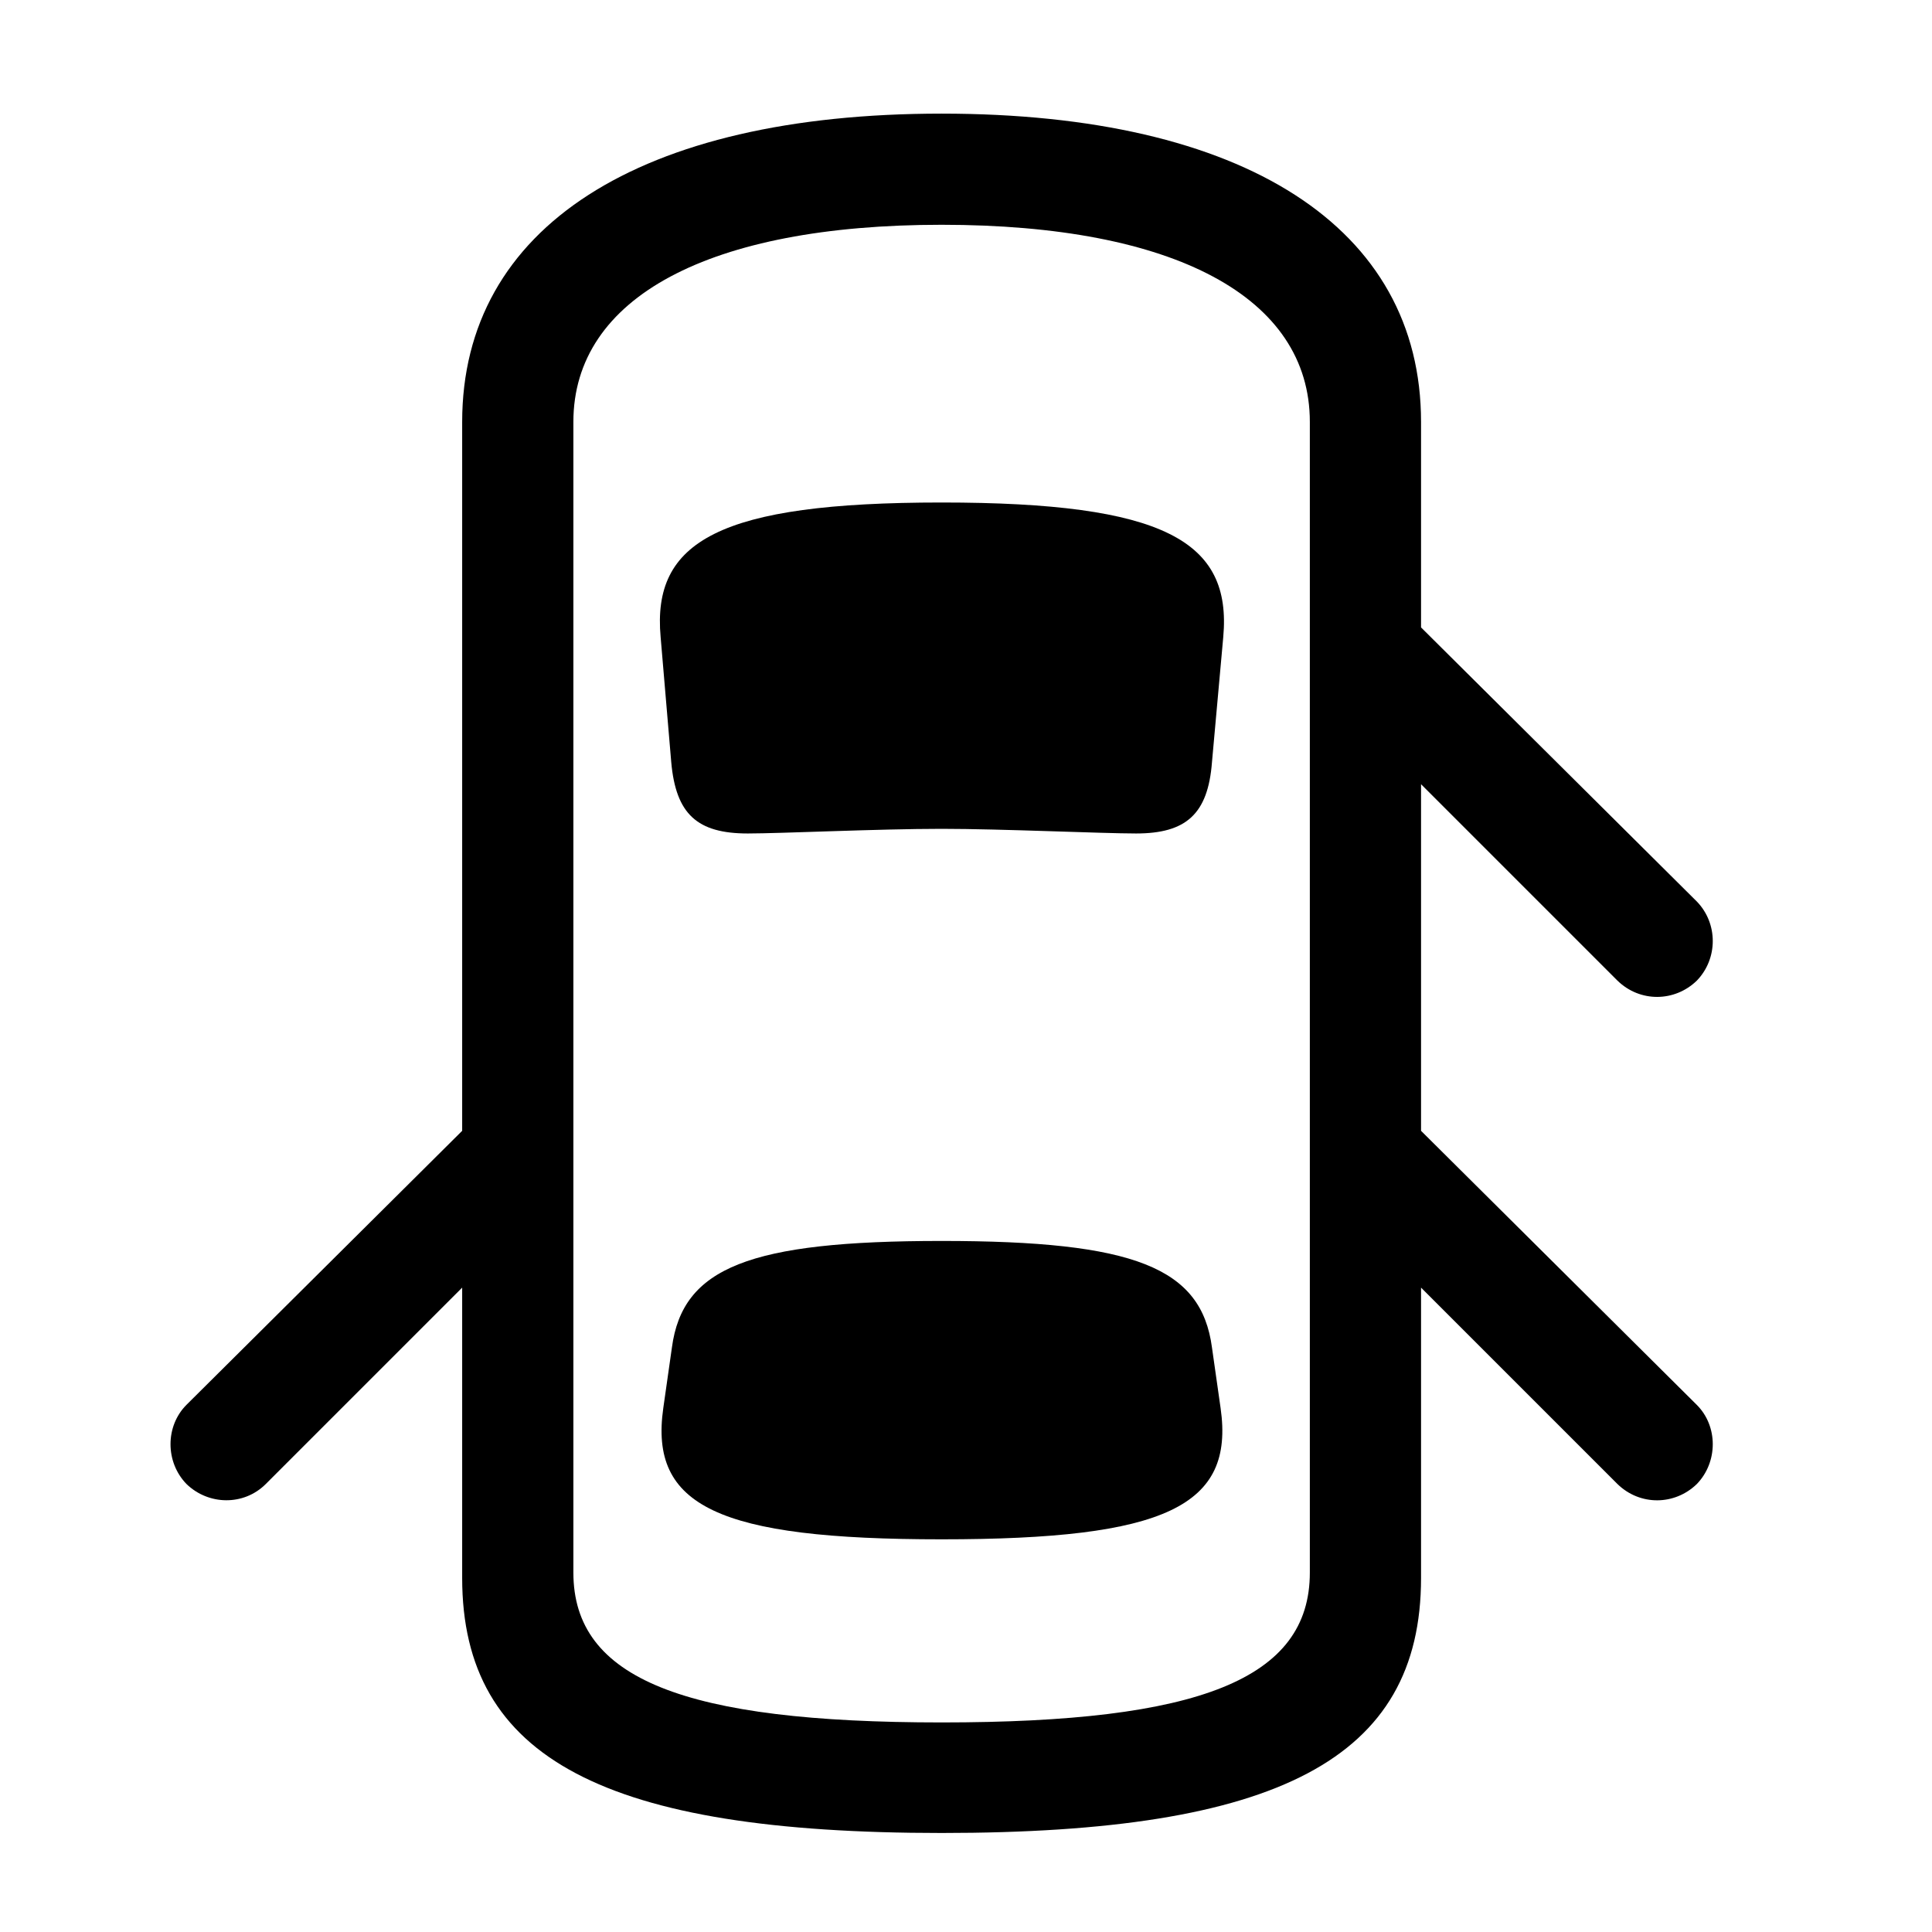 <!-- Generated by IcoMoon.io -->
<svg version="1.1" xmlns="http://www.w3.org/2000/svg" width="32" height="32" viewBox="0 0 32 32">
<title>car-top-door-front-right-and-rear-left-and-rear-right-open</title>
<path d="M22.71 9.57v2.592l4.081 4.081c0.375 0.364 0.949 0.353 1.313 0 0.353-0.364 0.353-0.949 0-1.312l-5.393-5.36zM15.596 30.36c5.57 0 7.941-1.224 7.941-4.224v-19.147c0-3.221-2.923-5.107-7.941-5.107-5.007 0-7.941 1.886-7.941 5.107v19.147c0 3 2.382 4.224 7.941 4.224zM15.596 28.529c-4.257 0-6.099-0.717-6.099-2.482v-19.059c0-2.063 2.25-3.265 6.099-3.265 3.86 0 6.099 1.202 6.099 3.265v19.059c0 1.765-1.831 2.482-6.099 2.482zM15.596 13.728c0.993 0 2.658 0.077 3.221 0.077 0.827 0 1.191-0.32 1.257-1.18l0.187-2.074c0.143-1.588-0.971-2.228-4.665-2.228-3.684 0-4.798 0.64-4.654 2.228l0.176 2.074c0.077 0.86 0.43 1.18 1.268 1.18 0.551 0 2.162-0.077 3.21-0.077zM15.596 25.496c3.717 0 4.853-0.551 4.621-2.173l-0.143-1.004c-0.176-1.323-1.279-1.765-4.478-1.765-3.187 0-4.29 0.441-4.467 1.765l-0.143 1.004c-0.232 1.621 0.904 2.173 4.61 2.173zM8.482 17.908l-5.393 5.36c-0.353 0.353-0.353 0.949 0 1.312 0.364 0.353 0.949 0.364 1.313 0l4.081-4.081v-2.592zM22.71 17.908v2.592l4.081 4.081c0.375 0.364 0.949 0.353 1.313 0 0.353-0.364 0.353-0.96 0-1.312l-5.393-5.36z"></path>
</svg>
